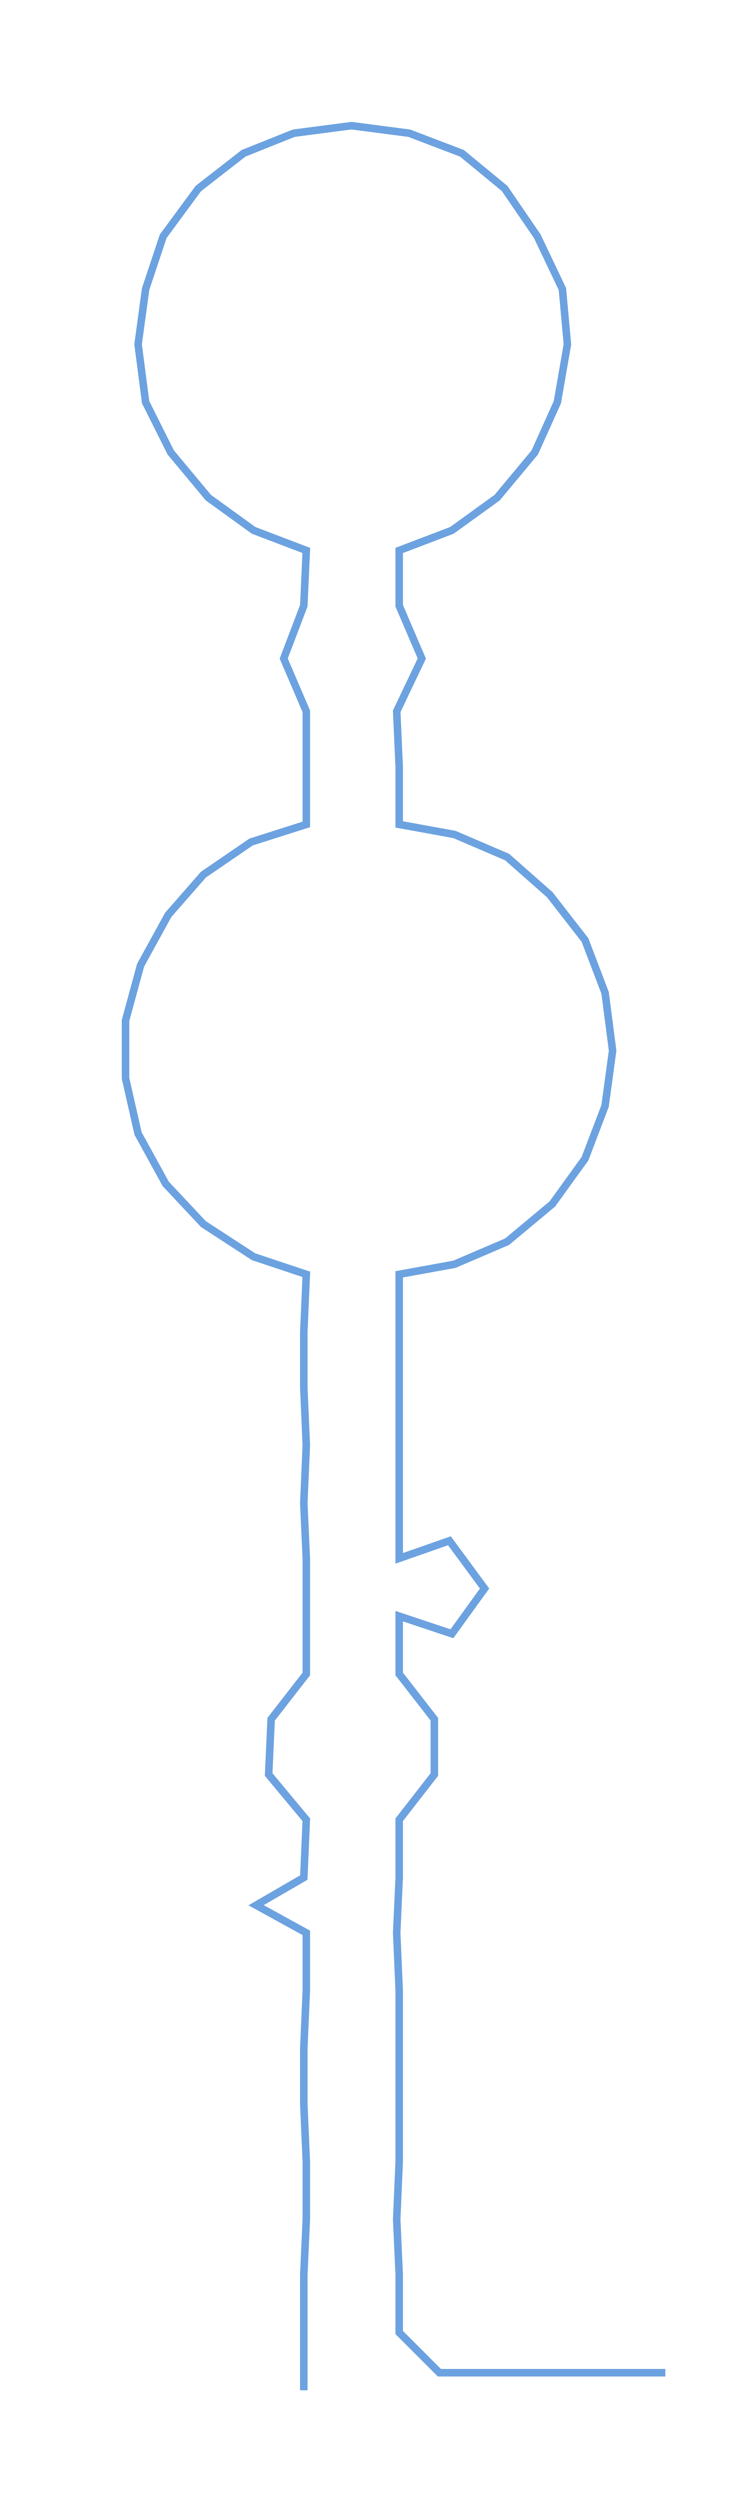 <ns0:svg xmlns:ns0="http://www.w3.org/2000/svg" width="88.776px" height="300px" viewBox="0 0 294.34 994.666"><ns0:path style="stroke:#6ca2e0;stroke-width:3px;fill:none;" d="M121 951 L121 951 L121 928 L121 905 L122 883 L122 860 L121 837 L121 815 L122 792 L122 769 L102 758 L121 747 L122 724 L107 706 L108 684 L122 666 L122 643 L122 620 L121 598 L122 575 L121 552 L121 530 L122 507 L101 500 L81 487 L66 471 L55 451 L50 429 L50 406 L56 384 L67 364 L81 348 L100 335 L122 328 L122 305 L122 283 L113 262 L121 241 L122 219 L101 211 L83 198 L68 180 L58 160 L55 137 L58 115 L65 94 L79 75 L97 61 L117 53 L140 50 L163 53 L184 61 L201 75 L214 94 L224 115 L226 137 L222 160 L213 180 L198 198 L180 211 L159 219 L159 241 L168 262 L158 283 L159 305 L159 328 L181 332 L202 341 L219 356 L233 374 L241 395 L244 418 L241 440 L233 461 L220 479 L202 494 L181 503 L159 507 L159 530 L159 552 L159 575 L159 598 L159 620 L179 613 L193 632 L180 650 L159 643 L159 666 L173 684 L173 706 L159 724 L159 747 L158 769 L159 792 L159 815 L159 837 L159 860 L158 883 L159 905 L159 928 L175 944 L197 944 L220 944 L243 944 L265 944" /></ns0:svg>